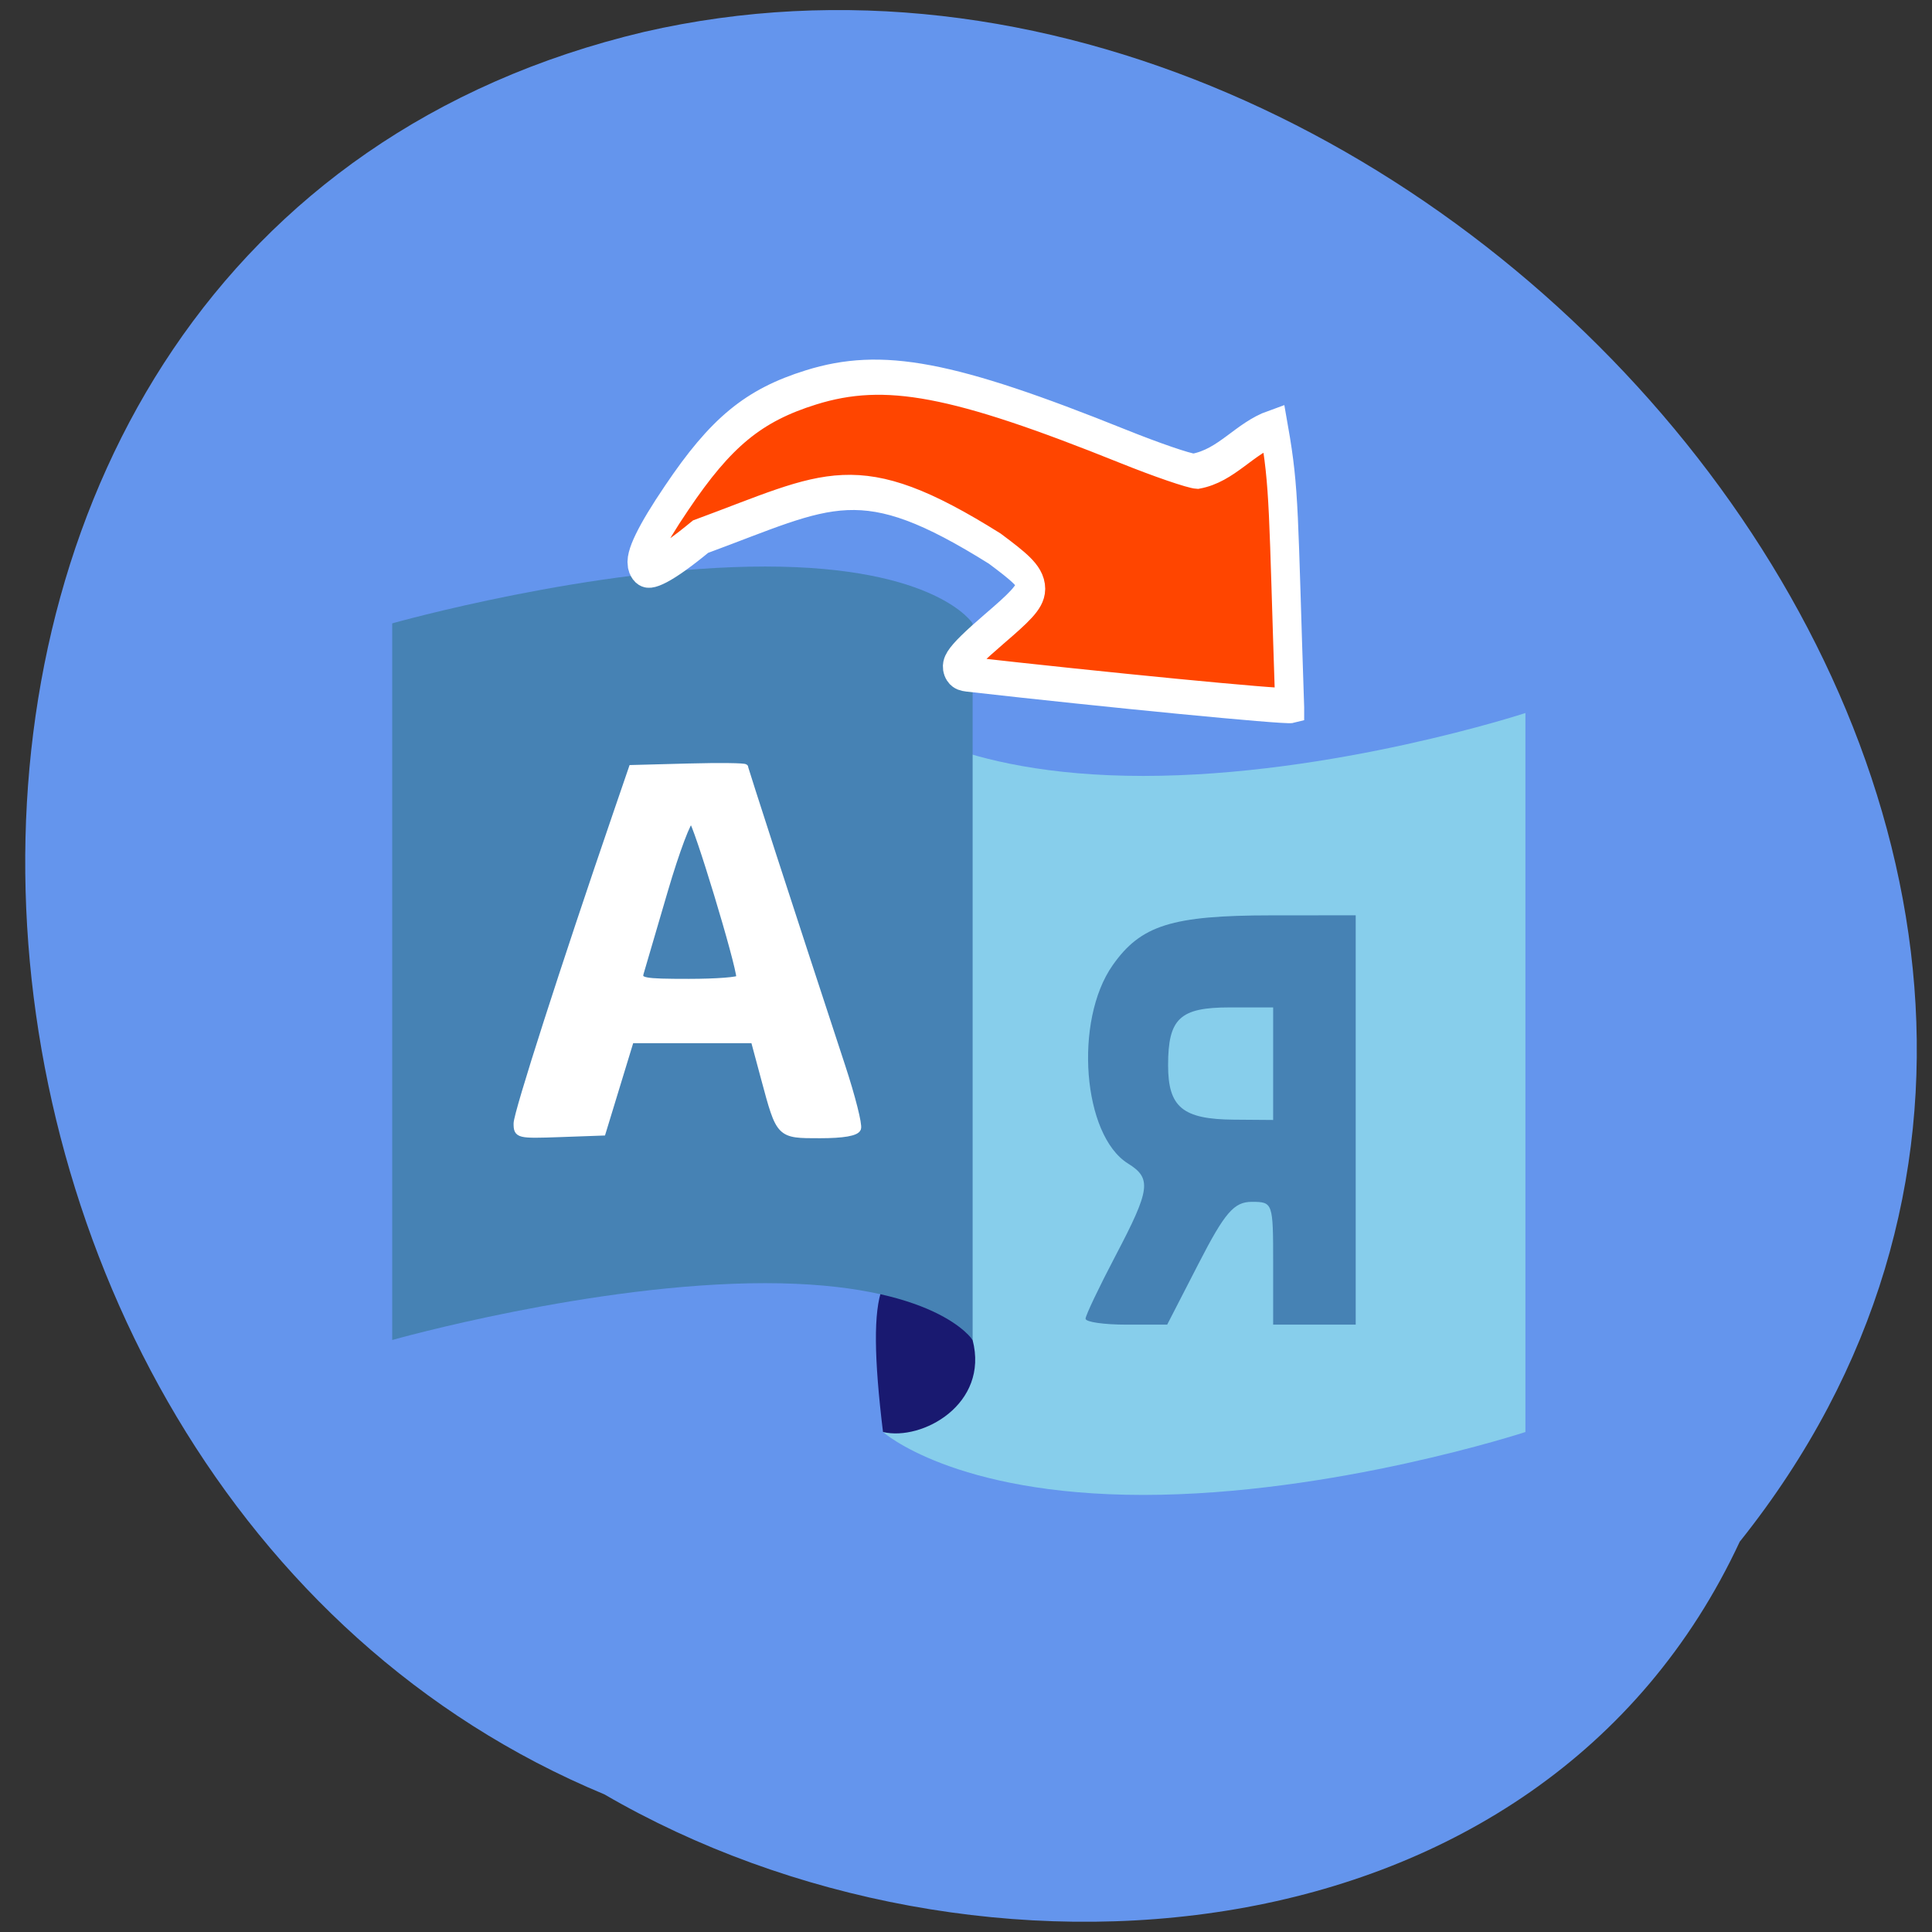 <svg xmlns="http://www.w3.org/2000/svg" viewBox="0 0 256 256"><rect x="0" y="0" width="256" height="256" fill="#333333" stroke="none"/><g transform="translate(0 -796.36)"><path d="m 230.56 1000.6 c 73.5 -92.13 -40.1 -224.12 -145.19 -200.02 -113.15 26.787 -103.81 192.61 -5.291 233.54 c 49.03 28.51 124.11 23.2 150.47 -33.531 z" fill="#6495ed" color="#000"/><g transform="matrix(-1.01 0 0 1.042 247.24 -29.539)"><path d="m 44.666 974.71 c 0 0 25.19 8 50.14 8 24.955 0 34.14 -8 34.14 -8 v -91.43 c 0 0 -9.188 8 -34.14 8 -24.955 0 -50.14 -8 -50.14 -8 z" fill="#87ceeb" color="#000"/><path transform="translate(0 796.36)" d="m 128.95 178.35 c -5.114 1.177 -13.947 -3.53 -11.758 -11.7 l 4.235 -7.254 c 7.926 -4.815 9.866 0.243 7.523 18.954" fill="#191970"/><path d="m 117.19 871.88 c 0 0 4.687 -7.228 27.23 -7.228 22.546 0 48.916 7.228 48.916 7.228 v 91.13 c 0 0 -26.37 -7.228 -48.916 -7.228 -22.546 0 -27.23 7.228 -27.23 7.228 z" fill="#4682b4" color="#000"/></g><path d="m 193.03 138.61 c -0.973 -0.683 -20.729 -25.365 -35.883 -44.831 -1.785 -2.292 0.221 -2.34 8.847 -0.208 10.906 2.695 11.227 2.465 9.623 -6.887 -6.55 -25.21 -12.989 -26.554 -34.57 -39.29 -15.528 -4.133 -13.835 -6.589 1.664 -6.464 13.231 0.057 20.448 1.984 29.609 7.905 11.57 7.478 18.473 17.594 31.17 45.681 2.478 5.482 5.138 10.697 5.91 11.588 4.507 3.569 9.843 3.465 14.75 6.415 -6.03 6.764 -8.713 8.358 -31.12 26.09 z" fill="#ff4500" transform="matrix(0.44 -0.661 0.605 0.622 2.096 931.22)" stroke-width="5.135" stroke="#fff"/></g><g fill="#fff" fill-rule="evenodd" stroke="#fff"><path d="m 142.32 141.49 c -0.186 -0.481 0.749 -4.181 2.076 -8.221 7.099 -21.607 12.869 -39.38 12.869 -39.639 0 -0.16 3.378 -0.201 7.508 -0.092 l 7.508 0.199 l 2.039 5.947 c 7.01 20.437 13.216 39.763 13.216 41.14 0 1.549 -0.189 1.596 -5.697 1.398 l -5.697 -0.204 l -1.869 -6.122 l -1.869 -6.122 h -8.144 h -8.144 l -1.363 5.073 c -2.042 7.6 -1.965 7.522 -7.402 7.522 -3.083 0 -4.81 -0.3 -5.03 -0.875 z m 28.784 -20.64 c -0.199 -0.673 -1.631 -5.559 -3.183 -10.858 -1.552 -5.298 -3.147 -9.531 -3.545 -9.405 -0.587 0.185 -6.336 19.12 -6.364 20.962 -0.004 0.289 3.02 0.525 6.723 0.525 6.06 0 6.695 -0.123 6.369 -1.224 z" fill="#fff" stroke="#fff" stroke-width="0.821" transform="matrix(-1 0 0 1 256 8.04)"/></g><path d="m 143.84 174.74 c 0 -0.43 1.79 -4.191 3.977 -8.356 4.615 -8.788 4.812 -10.247 1.649 -12.212 -6.01 -3.737 -7.191 -18.927 -2.034 -26.27 3.731 -5.311 7.84 -6.603 21.02 -6.612 l 11.186 -0.007 v 27.12 v 27.12 h -5.469 h -5.469 v -8.136 c 0 -8.04 -0.032 -8.136 -2.839 -8.136 -2.342 0 -3.572 1.424 -7.02 8.136 l -4.185 8.136 h -5.405 c -2.973 0 -5.405 -0.352 -5.405 -0.782 z m 24.859 -33.794 v -7.458 h -5.767 c -6.599 0 -8.154 1.461 -8.154 7.661 0 5.56 1.929 7.159 8.701 7.213 l 5.22 0.041 v -7.458 z" fill="#4682b4" stroke="none"/></svg>